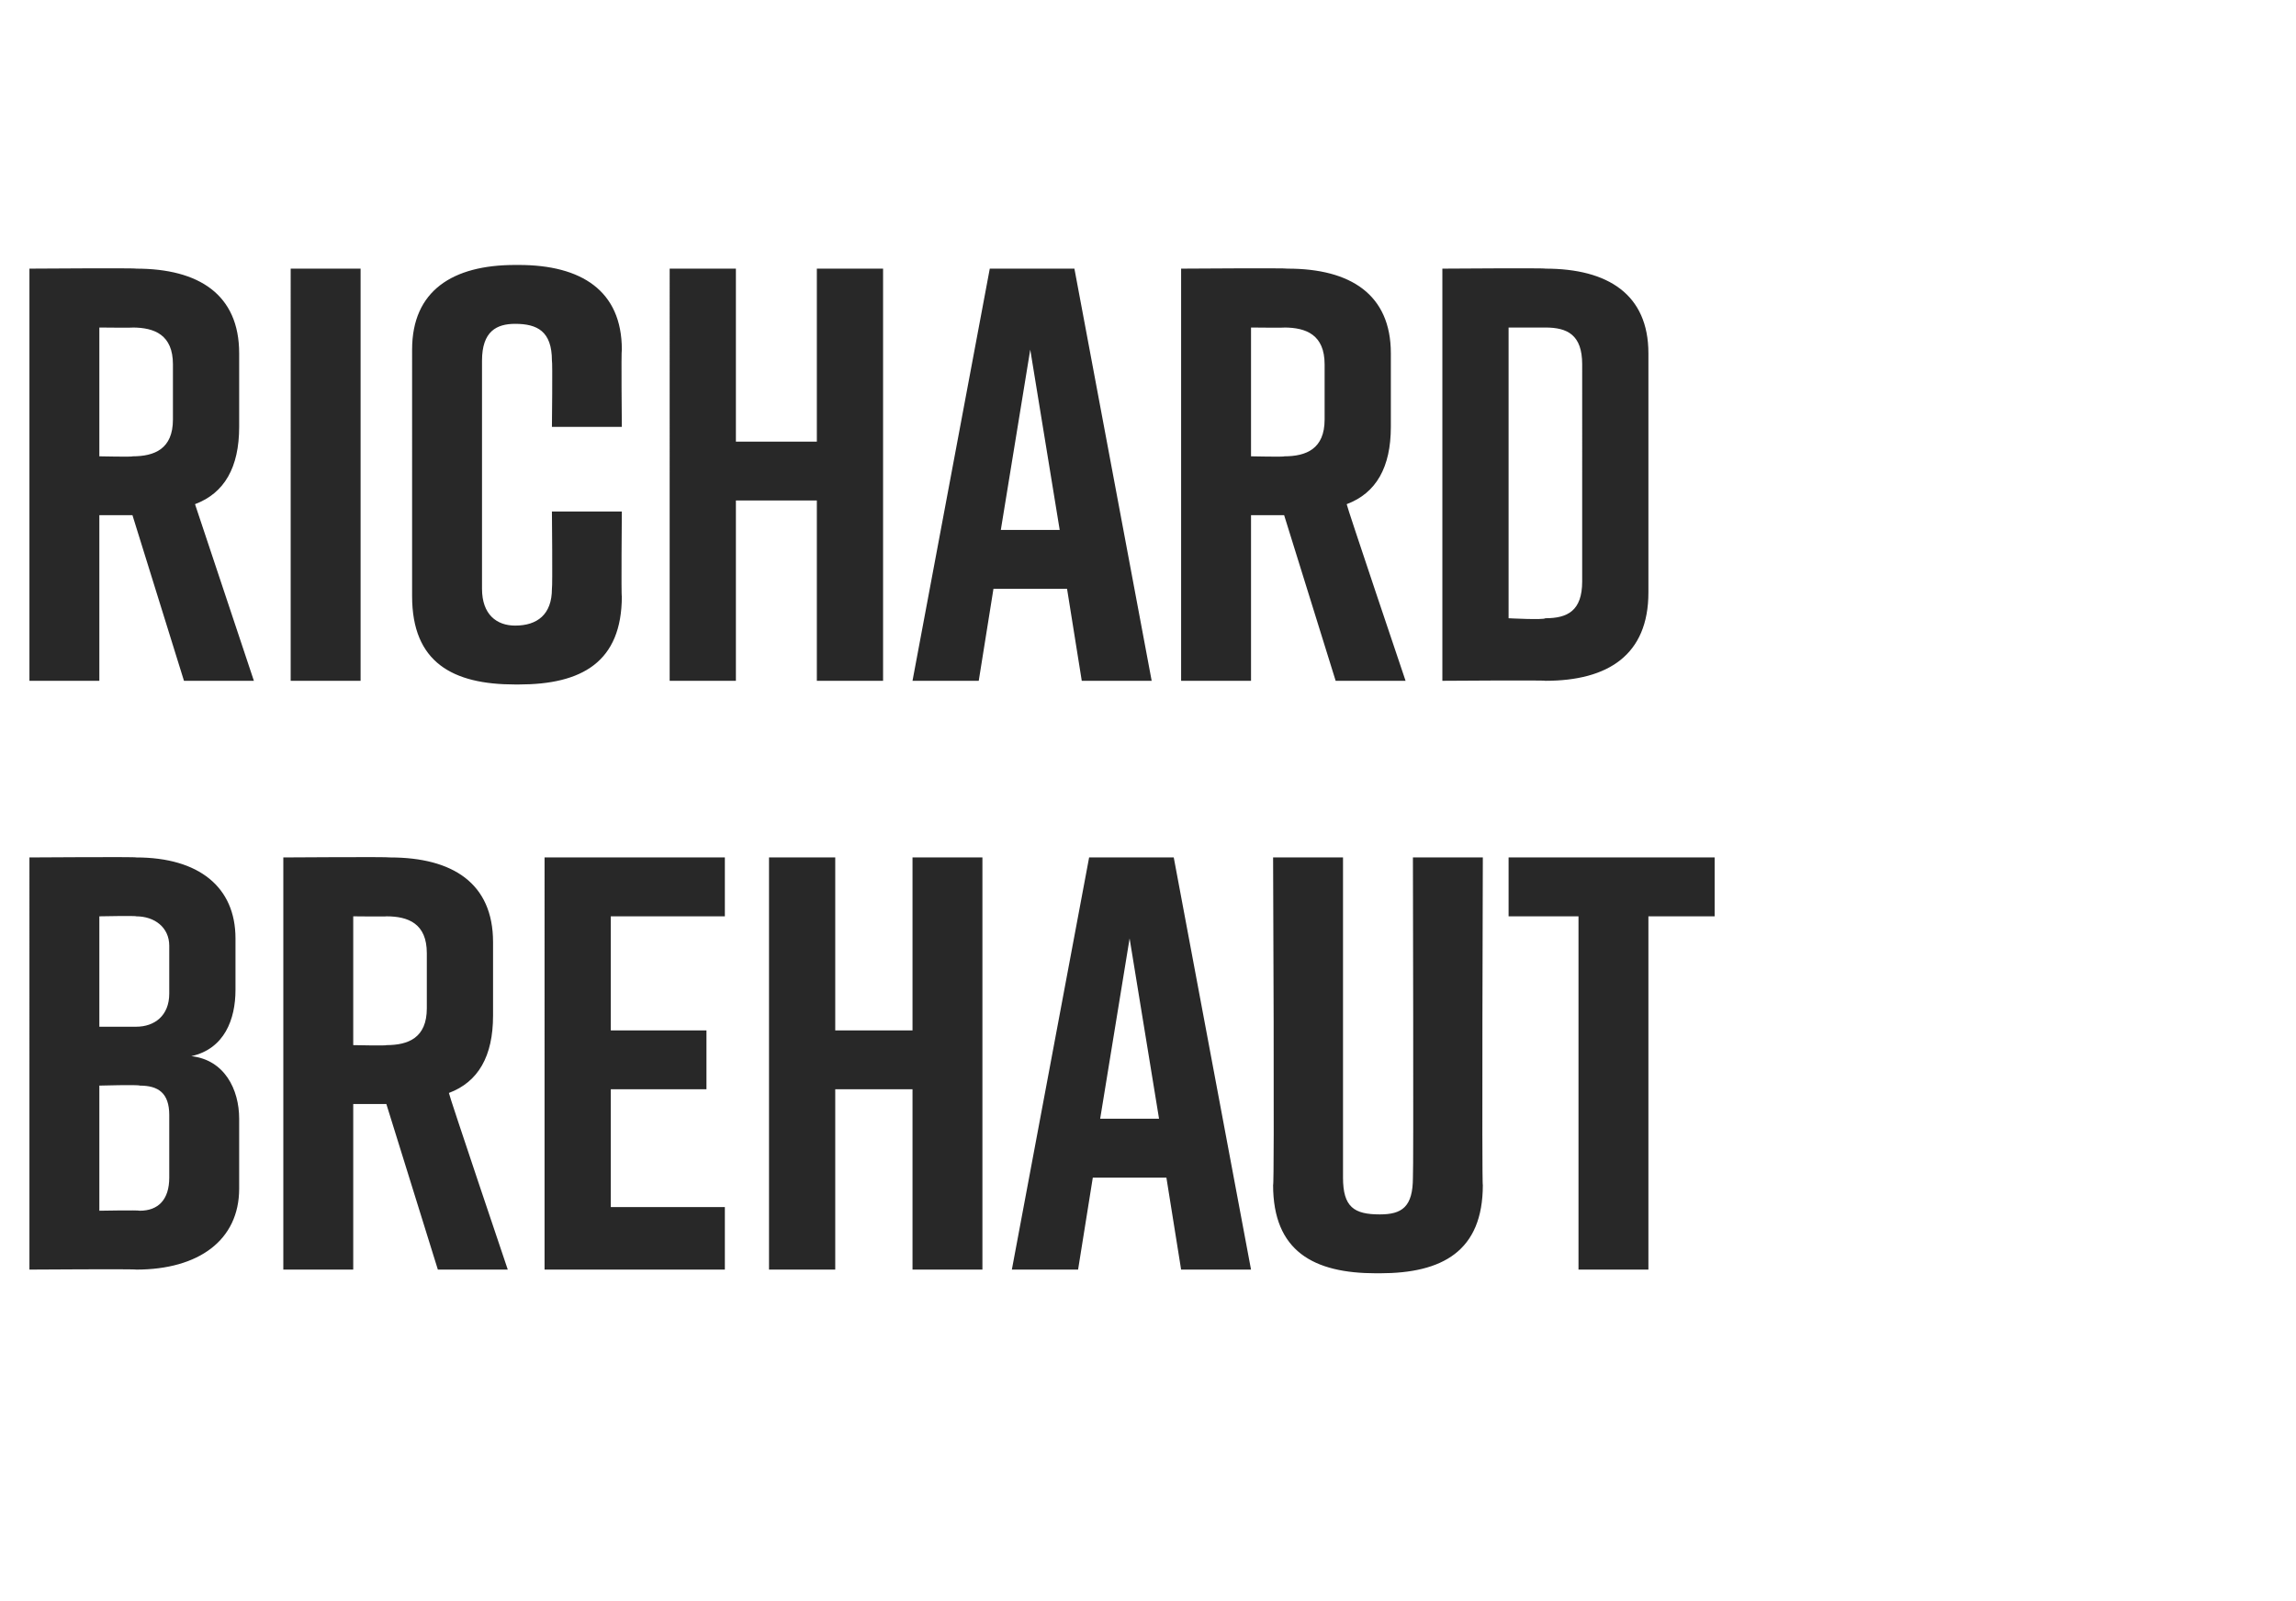 <?xml version="1.0" standalone="no"?><!DOCTYPE svg PUBLIC "-//W3C//DTD SVG 1.1//EN" "http://www.w3.org/Graphics/SVG/1.1/DTD/svg11.dtd"><svg xmlns="http://www.w3.org/2000/svg" version="1.1" width="62.4px" height="43.5px" viewBox="0 -6 62.4 43.5" style="top:-6px"><desc>Tony</desc><defs/><g id="Polygon115737"><path d="m5.2 22.7c.9.1 1.3.9 1.3 1.7v1.9c0 1.4-1.1 2.2-2.8 2.2c0-.02-2.9 0-2.9 0V17.3s2.93-.02 2.9 0c1.7 0 2.7.8 2.7 2.2v1.4c0 .8-.3 1.6-1.2 1.8zm-2.5-.8h1c.5 0 .9-.3.9-.9v-1.3c0-.5-.4-.8-.9-.8c0-.02-1 0-1 0v3zm1.1 1.6c-.04-.03-1.1 0-1.1 0v3.4s1.06-.02 1.1 0c.5 0 .8-.3.8-.9v-1.7c0-.6-.3-.8-.8-.8zm8.1 5L10.5 24h-.9v4.5H7.7V17.3s2.89-.02 2.9 0c1.7 0 2.8.7 2.8 2.3v2c0 1.1-.4 1.8-1.2 2.1c-.01.03 1.6 4.8 1.6 4.8h-1.9zm-2.3-6.1s.93.02.9 0c.6 0 1.1-.2 1.1-1v-1.5c0-.8-.5-1-1.1-1c.03.01-.9 0-.9 0v3.5zm5.2 6.1V17.3h4.9v1.6h-3.1v3.1h2.6v1.6h-2.6v3.2h3.1v1.7h-4.9zm7.9-11.2v4.7h2.1v-4.7h1.9v11.2h-1.9v-4.9h-2.1v4.9h-1.8V17.3h1.8zm9 8.7h-2l-.4 2.5h-1.8l2.1-11.2h2.3L34 28.5h-1.9l-.4-2.5zm-.2-1.6l-.8-4.9l-.8 4.9h1.6zm8.8 1.8c0 1.8-1.1 2.4-2.8 2.4h-.1c-1.7 0-2.8-.6-2.8-2.4c.04.04 0-8.9 0-8.9h1.9v8.7c0 .8.3 1 1 1c.6 0 .9-.2.9-1c.02-.05 0-8.7 0-8.7h1.9s-.03 8.94 0 8.9zm6.3-7.3h-1.8v9.6h-1.9v-9.6H41v-1.6h5.6v1.6z" stroke="none" fill="#282828"/></g><g id="Polygon115736"><path d="m5 12.5L3.6 8h-.9v4.5H.8V1.3s2.9-.02 2.9 0c1.7 0 2.8.7 2.8 2.3v2c0 1.1-.4 1.8-1.2 2.1l1.6 4.8H5zM2.7 6.4s.93.02.9 0c.6 0 1.1-.2 1.1-1V3.9c0-.8-.5-1-1.1-1c.03.01-.9 0-.9 0v3.5zm5.2 6.1V1.3h1.9v11.2H7.9zm9-2.3c0 1.8-1.1 2.4-2.8 2.4h-.1c-1.7 0-2.8-.6-2.8-2.4V3.5c0-1.6 1.1-2.3 2.8-2.3h.1c1.7 0 2.8.7 2.8 2.3c-.02.02 0 2.1 0 2.1H15s.02-1.79 0-1.8c0-.8-.4-1-1-1c-.5 0-.9.2-.9 1v6.2c0 .7.4 1 .9 1c.6 0 1-.3 1-1c.02-.05 0-2.1 0-2.1h1.9s-.02 2.34 0 2.3zM20 1.3v4.7h2.2V1.3h1.8v11.2h-1.8V7.6H20v4.9h-1.8V1.3h1.8zm9 8.7h-2l-.4 2.5h-1.8l2.1-11.2h2.3l2.1 11.2h-1.9L29 10zm-.2-1.6L28 3.5l-.8 4.9h1.6zm7.5 4.1L34.9 8h-.9v4.5h-1.9V1.3s2.89-.02 2.9 0c1.7 0 2.8.7 2.8 2.3v2c0 1.1-.4 1.8-1.2 2.1c-.01.03 1.6 4.8 1.6 4.8h-1.9zM34 6.4s.93.02.9 0c.6 0 1.1-.2 1.1-1V3.9c0-.8-.5-1-1.1-1c.03.01-.9 0-.9 0v3.5zm10.8-2.8v6.5c0 1.7-1.1 2.4-2.8 2.4c.02-.02-2.8 0-2.8 0V1.3s2.82-.02 2.8 0c1.7 0 2.8.7 2.8 2.3zM42 2.9h-1v7.9s.95.05 1 0c.6 0 1-.2 1-1V3.9c0-.8-.4-1-1-1z" stroke="none" fill="#282828"/></g></svg>